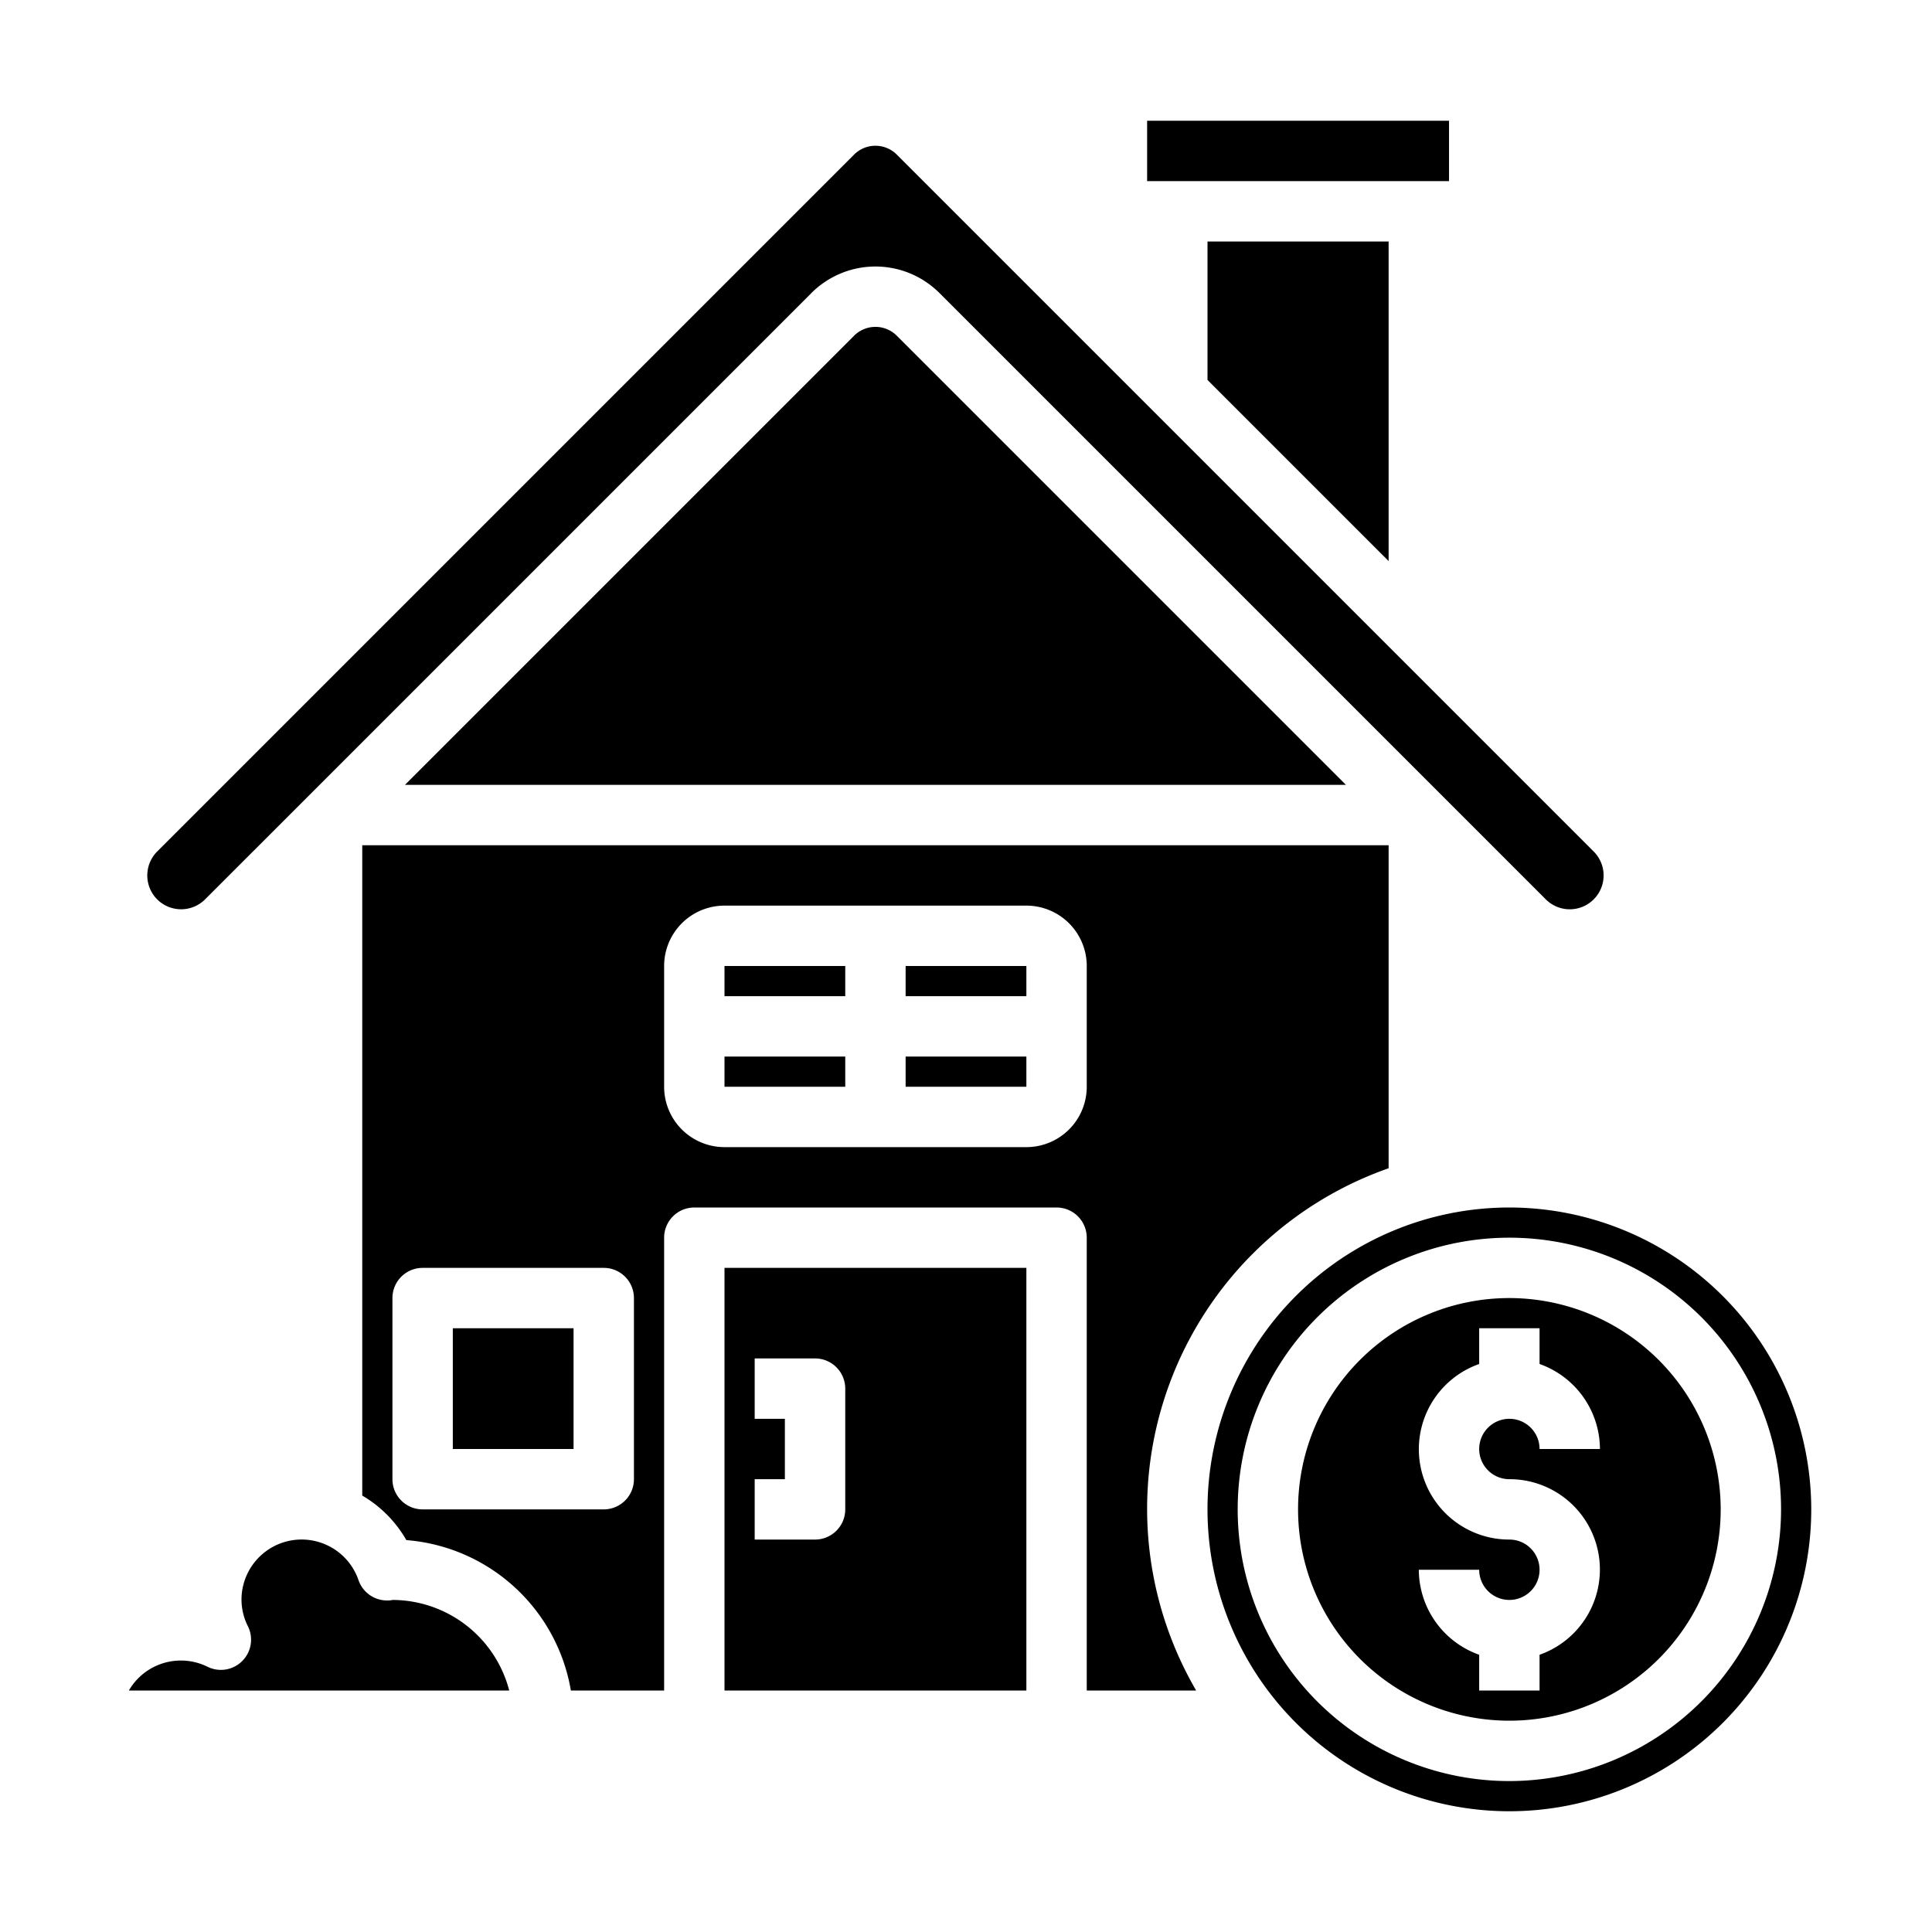 <svg xmlns="http://www.w3.org/2000/svg" viewBox="0 0 64 64" x="0px" y="0px"><g><path d="M50,43a7,7,0,1,0,7,7A7.008,7.008,0,0,0,50,43Zm0,6a2.993,2.993,0,0,1,1,5.816V56H49V54.816A3,3,0,0,1,47,52h2a1,1,0,1,0,1-1,2.993,2.993,0,0,1-1-5.816V44h2v1.184A3,3,0,0,1,53,48H51a1,1,0,1,0-1,1Z"></path><rect x="30" y="35" width="4" height="1"></rect><rect x="30" y="32" width="4" height="1"></rect><rect x="24" y="35" width="4" height="1"></rect><path d="M50,40A10,10,0,1,0,60,50,10.011,10.011,0,0,0,50,40Zm0,19a9,9,0,1,1,9-9A9.011,9.011,0,0,1,50,59Z"></path><rect x="15" y="44" width="4" height="4"></rect><rect x="24" y="32" width="4" height="1"></rect><path d="M46,38.7V28H12V49.543a4.014,4.014,0,0,1,1.461,1.475A6.007,6.007,0,0,1,18.911,56H22V41a1,1,0,0,1,1-1H35a1,1,0,0,1,1,1V56h3.624A11.957,11.957,0,0,1,46,38.7ZM21,49a1,1,0,0,1-1,1H14a1,1,0,0,1-1-1V43a1,1,0,0,1,1-1h6a1,1,0,0,1,1,1ZM36,36a2,2,0,0,1-2,2H24a2,2,0,0,1-2-2V32a2,2,0,0,1,2-2H34a2,2,0,0,1,2,2Z"></path><rect x="38" y="4" width="10.001" height="2"></rect><polygon points="46 18.586 46 8 40 8 40 12.586 46 18.586"></polygon><path d="M28.293,11.121,13.414,26H44.586L29.707,11.121A1,1,0,0,0,28.293,11.121Z"></path><path d="M13,53a.513.513,0,0,1-.138.017,1,1,0,0,1-.985-.67A1.992,1.992,0,0,0,8,53a1.972,1.972,0,0,0,.214.875,1,1,0,0,1-1.339,1.339A1.991,1.991,0,0,0,4.269,56h12.6A4.009,4.009,0,0,0,13,53Z"></path><path d="M34,56V42H24V56Zm-9-7h1V47H25V45h2a1,1,0,0,1,1,1v4a1,1,0,0,1-1,1H25Z"></path><path d="M5.207,29.793a1.123,1.123,0,0,0,1.586,0L26.879,9.707a3,3,0,0,1,4.242,0L51.207,29.793a1.121,1.121,0,0,0,1.586-1.586L29.707,5.121a1,1,0,0,0-1.414,0L5.207,28.207A1.123,1.123,0,0,0,5.207,29.793Z"></path></g></svg>
